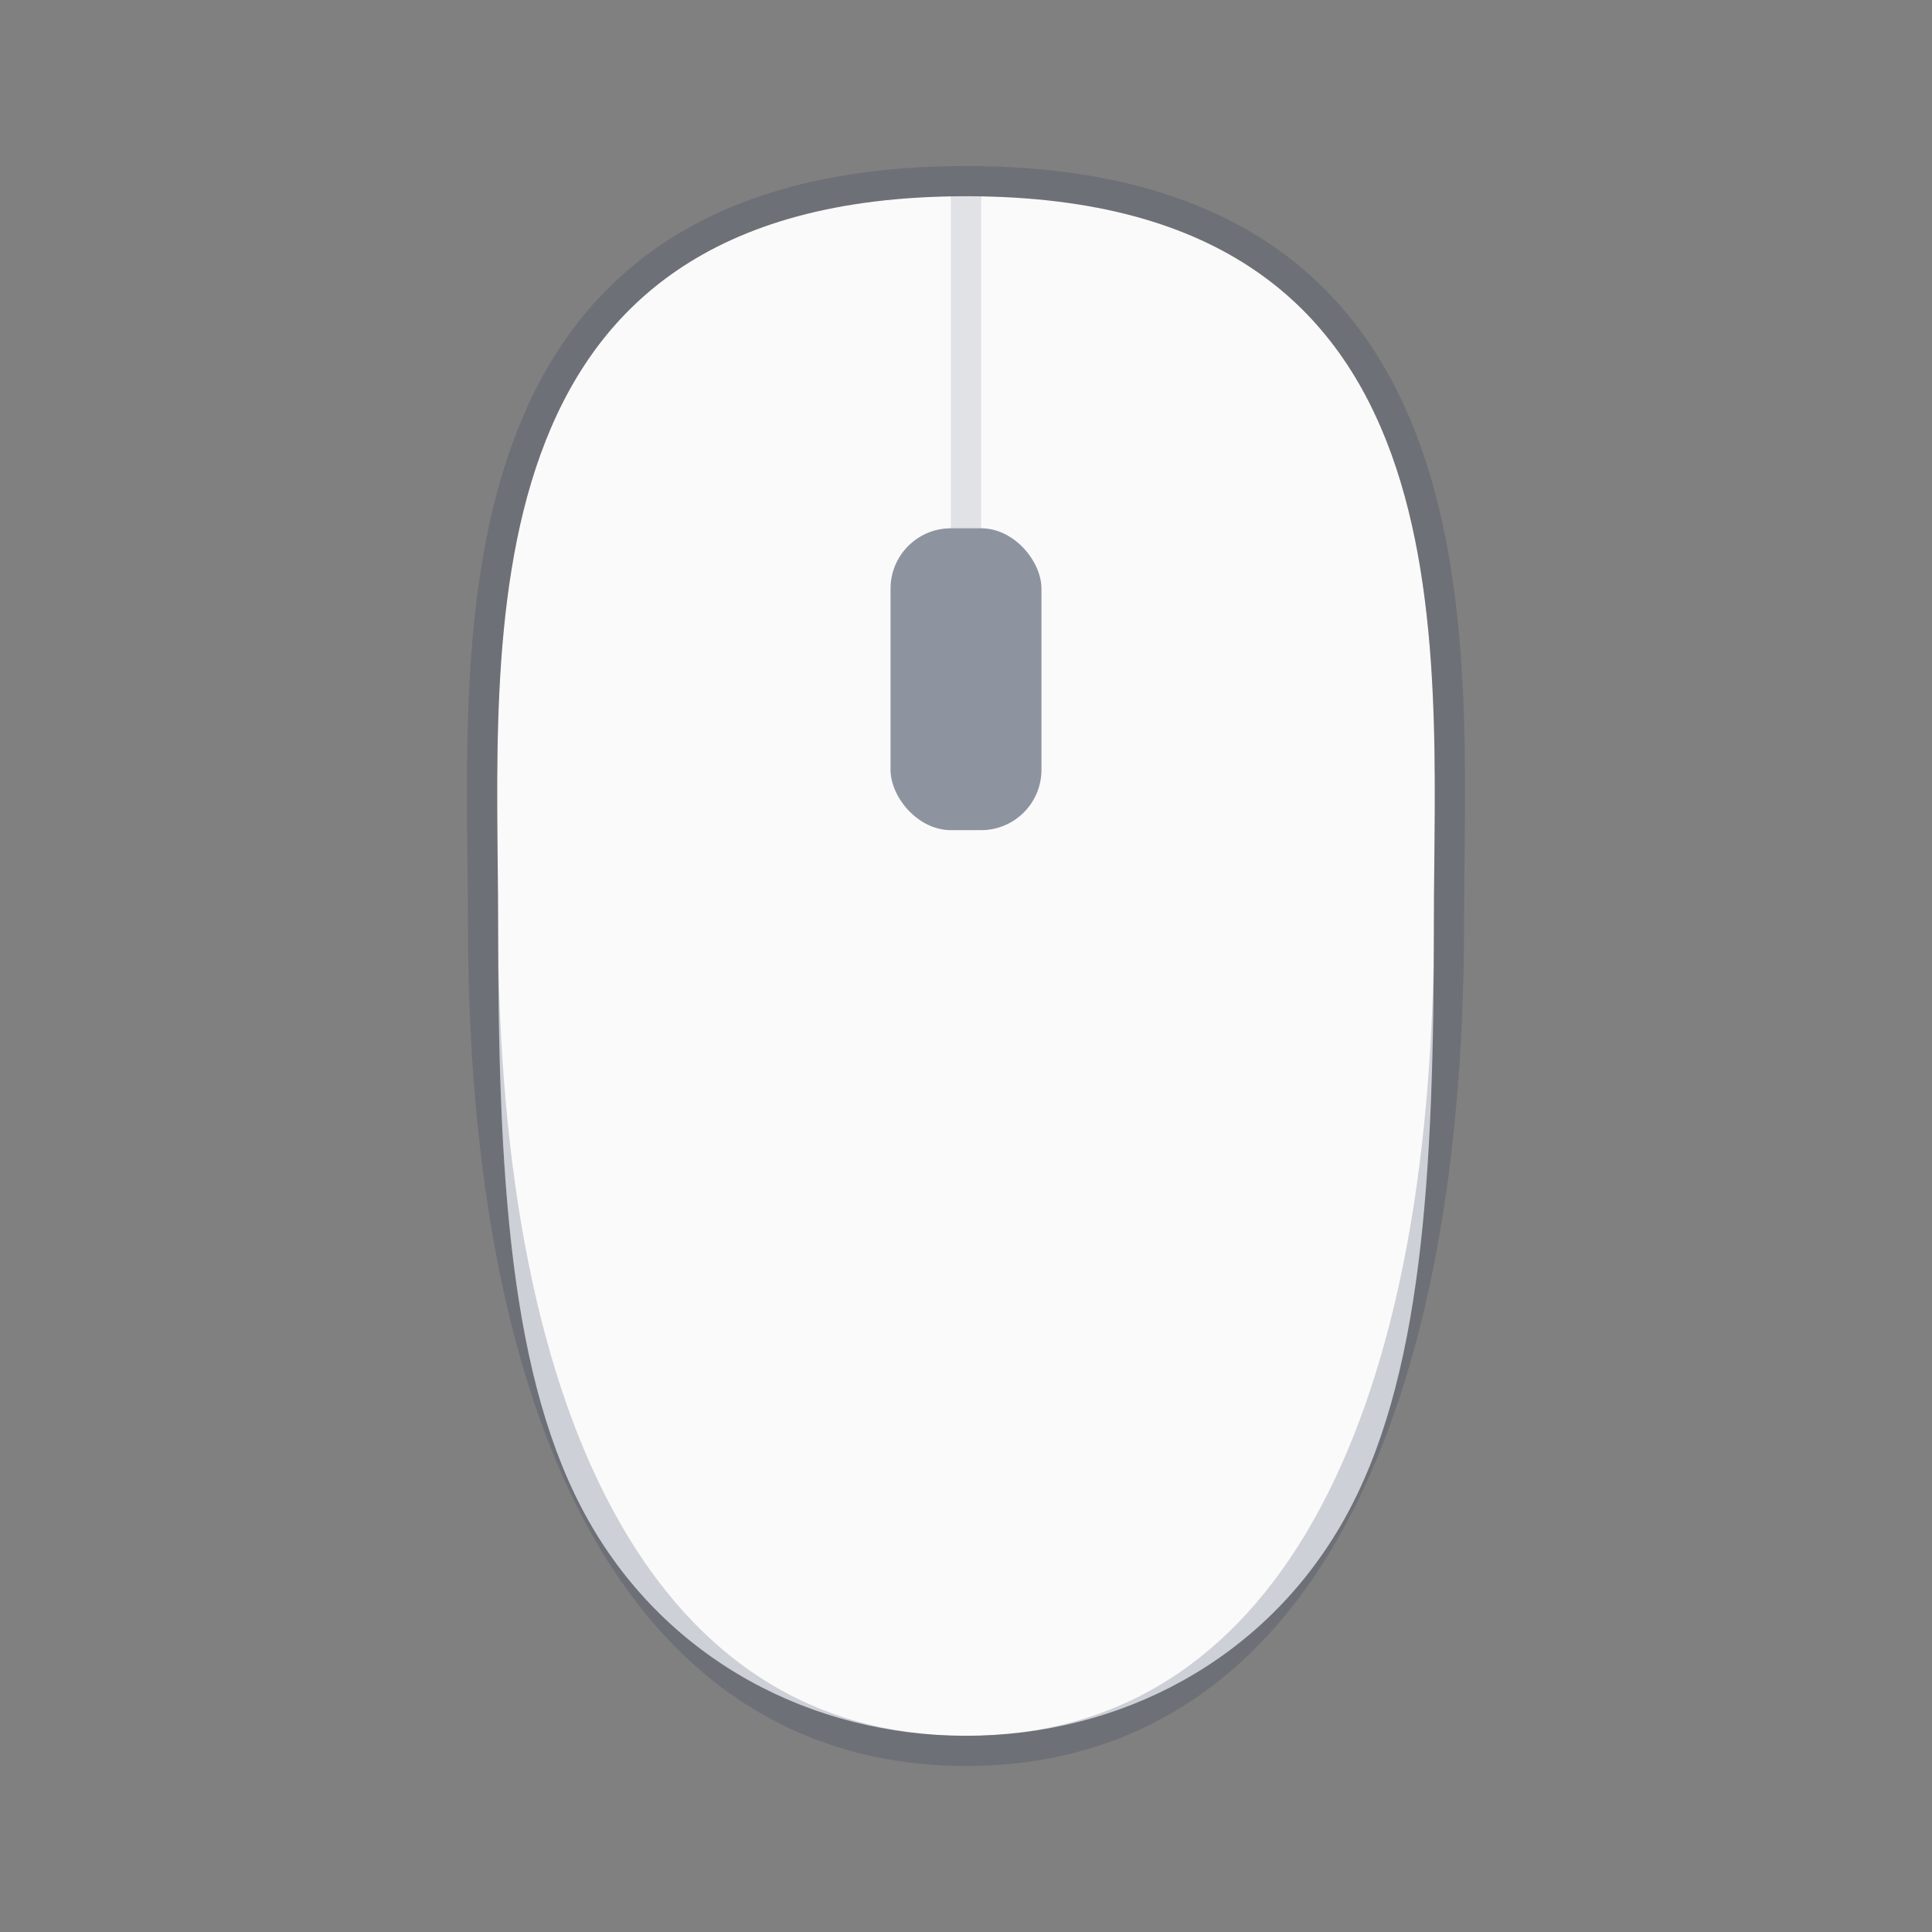 <?xml version="1.0" encoding="UTF-8" standalone="no"?>
<svg
   xmlns:dc="http://purl.org/dc/elements/1.1/"
   xmlns:cc="http://creativecommons.org/ns#"
   xmlns:rdf="http://www.w3.org/1999/02/22-rdf-syntax-ns#"
   xmlns:svg="http://www.w3.org/2000/svg"
   xmlns="http://www.w3.org/2000/svg"
   xmlns:sodipodi="http://sodipodi.sourceforge.net/DTD/sodipodi-0.dtd"
   xmlns:inkscape="http://www.inkscape.org/namespaces/inkscape"
   width="64"
   height="64"
   version="1"
   id="svg16"
   sodipodi:docname="input-mouse.svg"
   inkscape:version="0.92.4 (5da689c313, 2019-01-14)">
  <rect width="100%" height="100%" fill="#808080" stroke="none"/>
  <defs
     id="defs20" />
  <sodipodi:namedview
     pagecolor="#ffffff"
     bordercolor="#666666"
     borderopacity="1"
     objecttolerance="10"
     gridtolerance="10"
     guidetolerance="10"
     inkscape:pageopacity="0"
     inkscape:pageshadow="2"
     inkscape:window-width="1366"
     inkscape:window-height="706"
     id="namedview18"
     showgrid="true"
     inkscape:zoom="3.6875"
     inkscape:cx="45.520239"
     inkscape:cy="-1.7399011"
     inkscape:window-x="0"
     inkscape:window-y="32"
     inkscape:window-maximized="1"
     inkscape:current-layer="svg16">
    <inkscape:grid
       type="xygrid"
       id="grid829" />
  </sodipodi:namedview>
  <g
     id="g845"
     transform="translate(71.465,41.5)">
    <path
       sodipodi:nodetypes="sssssssssss"
       inkscape:connector-curvature="0"
       id="path4161-8"
       d="m -39.465,-35 c -4.301,0 -7.378,0.948 -9.6,2.475 -2.222,1.526 -3.612,3.642 -4.492,6.07 -1.76,4.856 -1.408,10.927 -1.408,15.455 0,8.446 0.376,15.245 2.998,19.879 C -49.345,13.513 -44.548,16 -39.465,16 c 5.083,0 9.88,-2.487 12.502,-7.121 2.622,-4.634 2.998,-11.433 2.998,-19.879 0,-4.528 0.352,-10.599 -1.408,-15.455 -0.88,-2.428 -2.27,-4.544 -4.492,-6.07 C -32.087,-34.052 -35.163,-35 -39.465,-35 Z"
       style="opacity:1;fill:#fafafa;fill-opacity:1;stroke:none;stroke-width:1;stroke-linecap:butt;stroke-linejoin:miter;stroke-miterlimit:4;stroke-dasharray:none;stroke-dashoffset:0;stroke-opacity:0.302" />
    <path
       sodipodi:nodetypes="sssss"
       inkscape:connector-curvature="0"
       id="path4161"
       d="m -23.465,-11 c 0,17 -5.5,27.5 -16,27.5 -10.5,0 -16,-10.5 -16,-27.5 0,-9 -1.5,-24.5 16,-24.5 17.5,0 16,15.5 16,24.5 z"
       style="opacity:1;fill:none;fill-opacity:1;stroke:#2c3854;stroke-width:1;stroke-linecap:butt;stroke-linejoin:miter;stroke-miterlimit:4;stroke-dasharray:none;stroke-dashoffset:0;stroke-opacity:0.216" />
    <rect
       ry="0"
       rx="0"
       y="-35"
       x="-39.965"
       height="16"
       width="1"
       id="rect4226"
       style="opacity:1;fill:#2c3854;fill-opacity:0.122;stroke:none;stroke-width:1;stroke-linecap:butt;stroke-linejoin:miter;stroke-miterlimit:4;stroke-dasharray:none;stroke-dashoffset:0;stroke-opacity:1" />
    <rect
       rx="2"
       ry="2"
       y="-24"
       x="-41.965"
       height="10"
       width="5"
       id="rect4310-2"
       style="opacity:1;fill:#8e949f;fill-opacity:1;stroke:none;stroke-width:1;stroke-linecap:butt;stroke-linejoin:miter;stroke-miterlimit:4;stroke-dasharray:none;stroke-dashoffset:0;stroke-opacity:0.302" />
  </g>
</svg>
